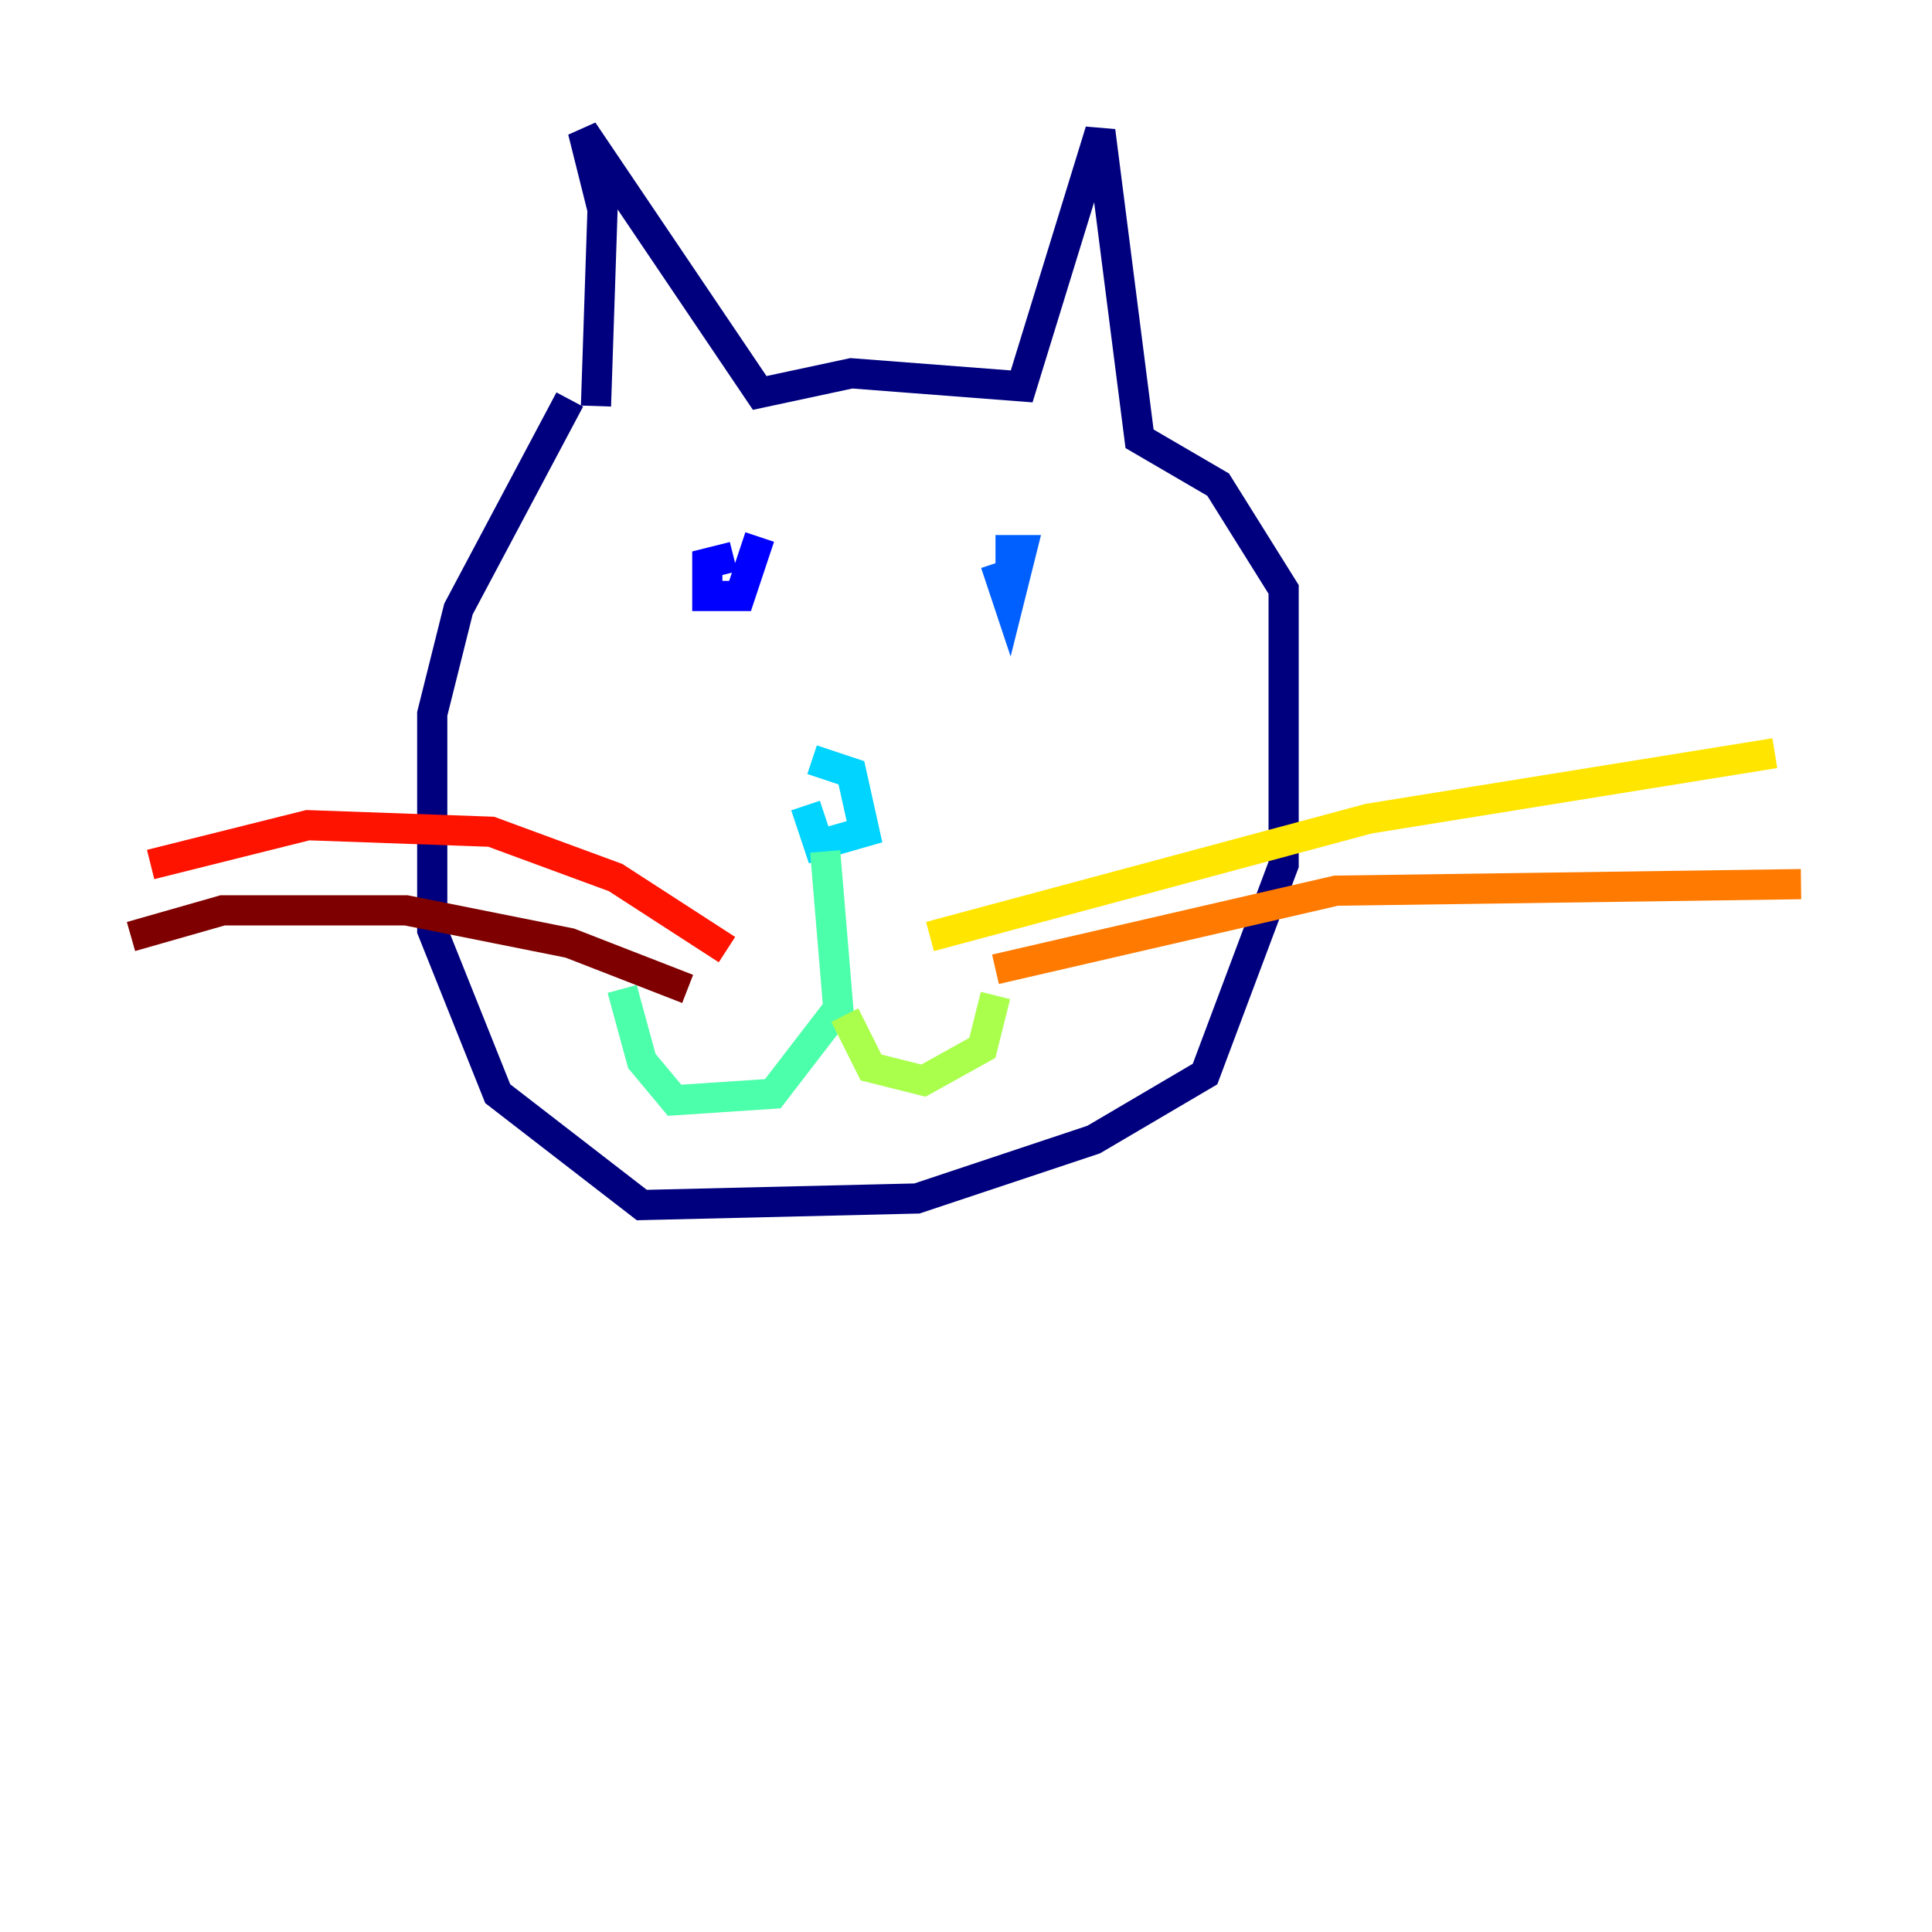 <?xml version="1.0" encoding="utf-8" ?>
<svg baseProfile="tiny" height="128" version="1.2" viewBox="0,0,128,128" width="128" xmlns="http://www.w3.org/2000/svg" xmlns:ev="http://www.w3.org/2001/xml-events" xmlns:xlink="http://www.w3.org/1999/xlink"><defs /><polyline fill="none" points="39.485,26.902 39.919,13.885 38.617,8.678 50.332,26.034 56.407,24.732 67.688,25.6 72.895,8.678 75.498,29.071 80.705,32.108 85.044,39.051 85.044,57.275 79.837,71.159 72.461,75.498 60.746,79.403 42.522,79.837 32.976,72.461 28.637,61.614 28.637,47.295 30.373,40.352 37.749,26.468" stroke="#00007f" stroke-width="2" /><polyline fill="none" points="48.597,36.881 46.861,37.315 46.861,39.485 49.031,39.485 50.332,35.58" stroke="#0000fe" stroke-width="2" /><polyline fill="none" points="65.953,37.315 66.82,39.919 67.688,36.447 65.953,36.447" stroke="#0060ff" stroke-width="2" /><polyline fill="none" points="53.37,53.37 54.237,55.973 57.275,55.105 56.407,51.2 53.803,50.332" stroke="#00d4ff" stroke-width="2" /><polyline fill="none" points="54.671,56.407 55.539,66.82 51.2,72.461 44.691,72.895 42.522,70.291 41.22,65.519" stroke="#4cffaa" stroke-width="2" /><polyline fill="none" points="55.973,67.254 57.709,70.725 61.18,71.593 65.085,69.424 65.953,65.953" stroke="#aaff4c" stroke-width="2" /><polyline fill="none" points="61.614,62.047 90.685,54.237 117.586,49.898" stroke="#ffe500" stroke-width="2" /><polyline fill="none" points="65.953,64.217 88.515,59.01 119.322,58.576" stroke="#ff7a00" stroke-width="2" /><polyline fill="none" points="48.163,62.915 40.786,58.142 32.542,55.105 20.393,54.671 9.98,57.275" stroke="#fe1200" stroke-width="2" /><polyline fill="none" points="45.559,65.519 37.749,62.481 26.902,60.312 14.752,60.312 8.678,62.047" stroke="#7f0000" stroke-width="2" /></svg>